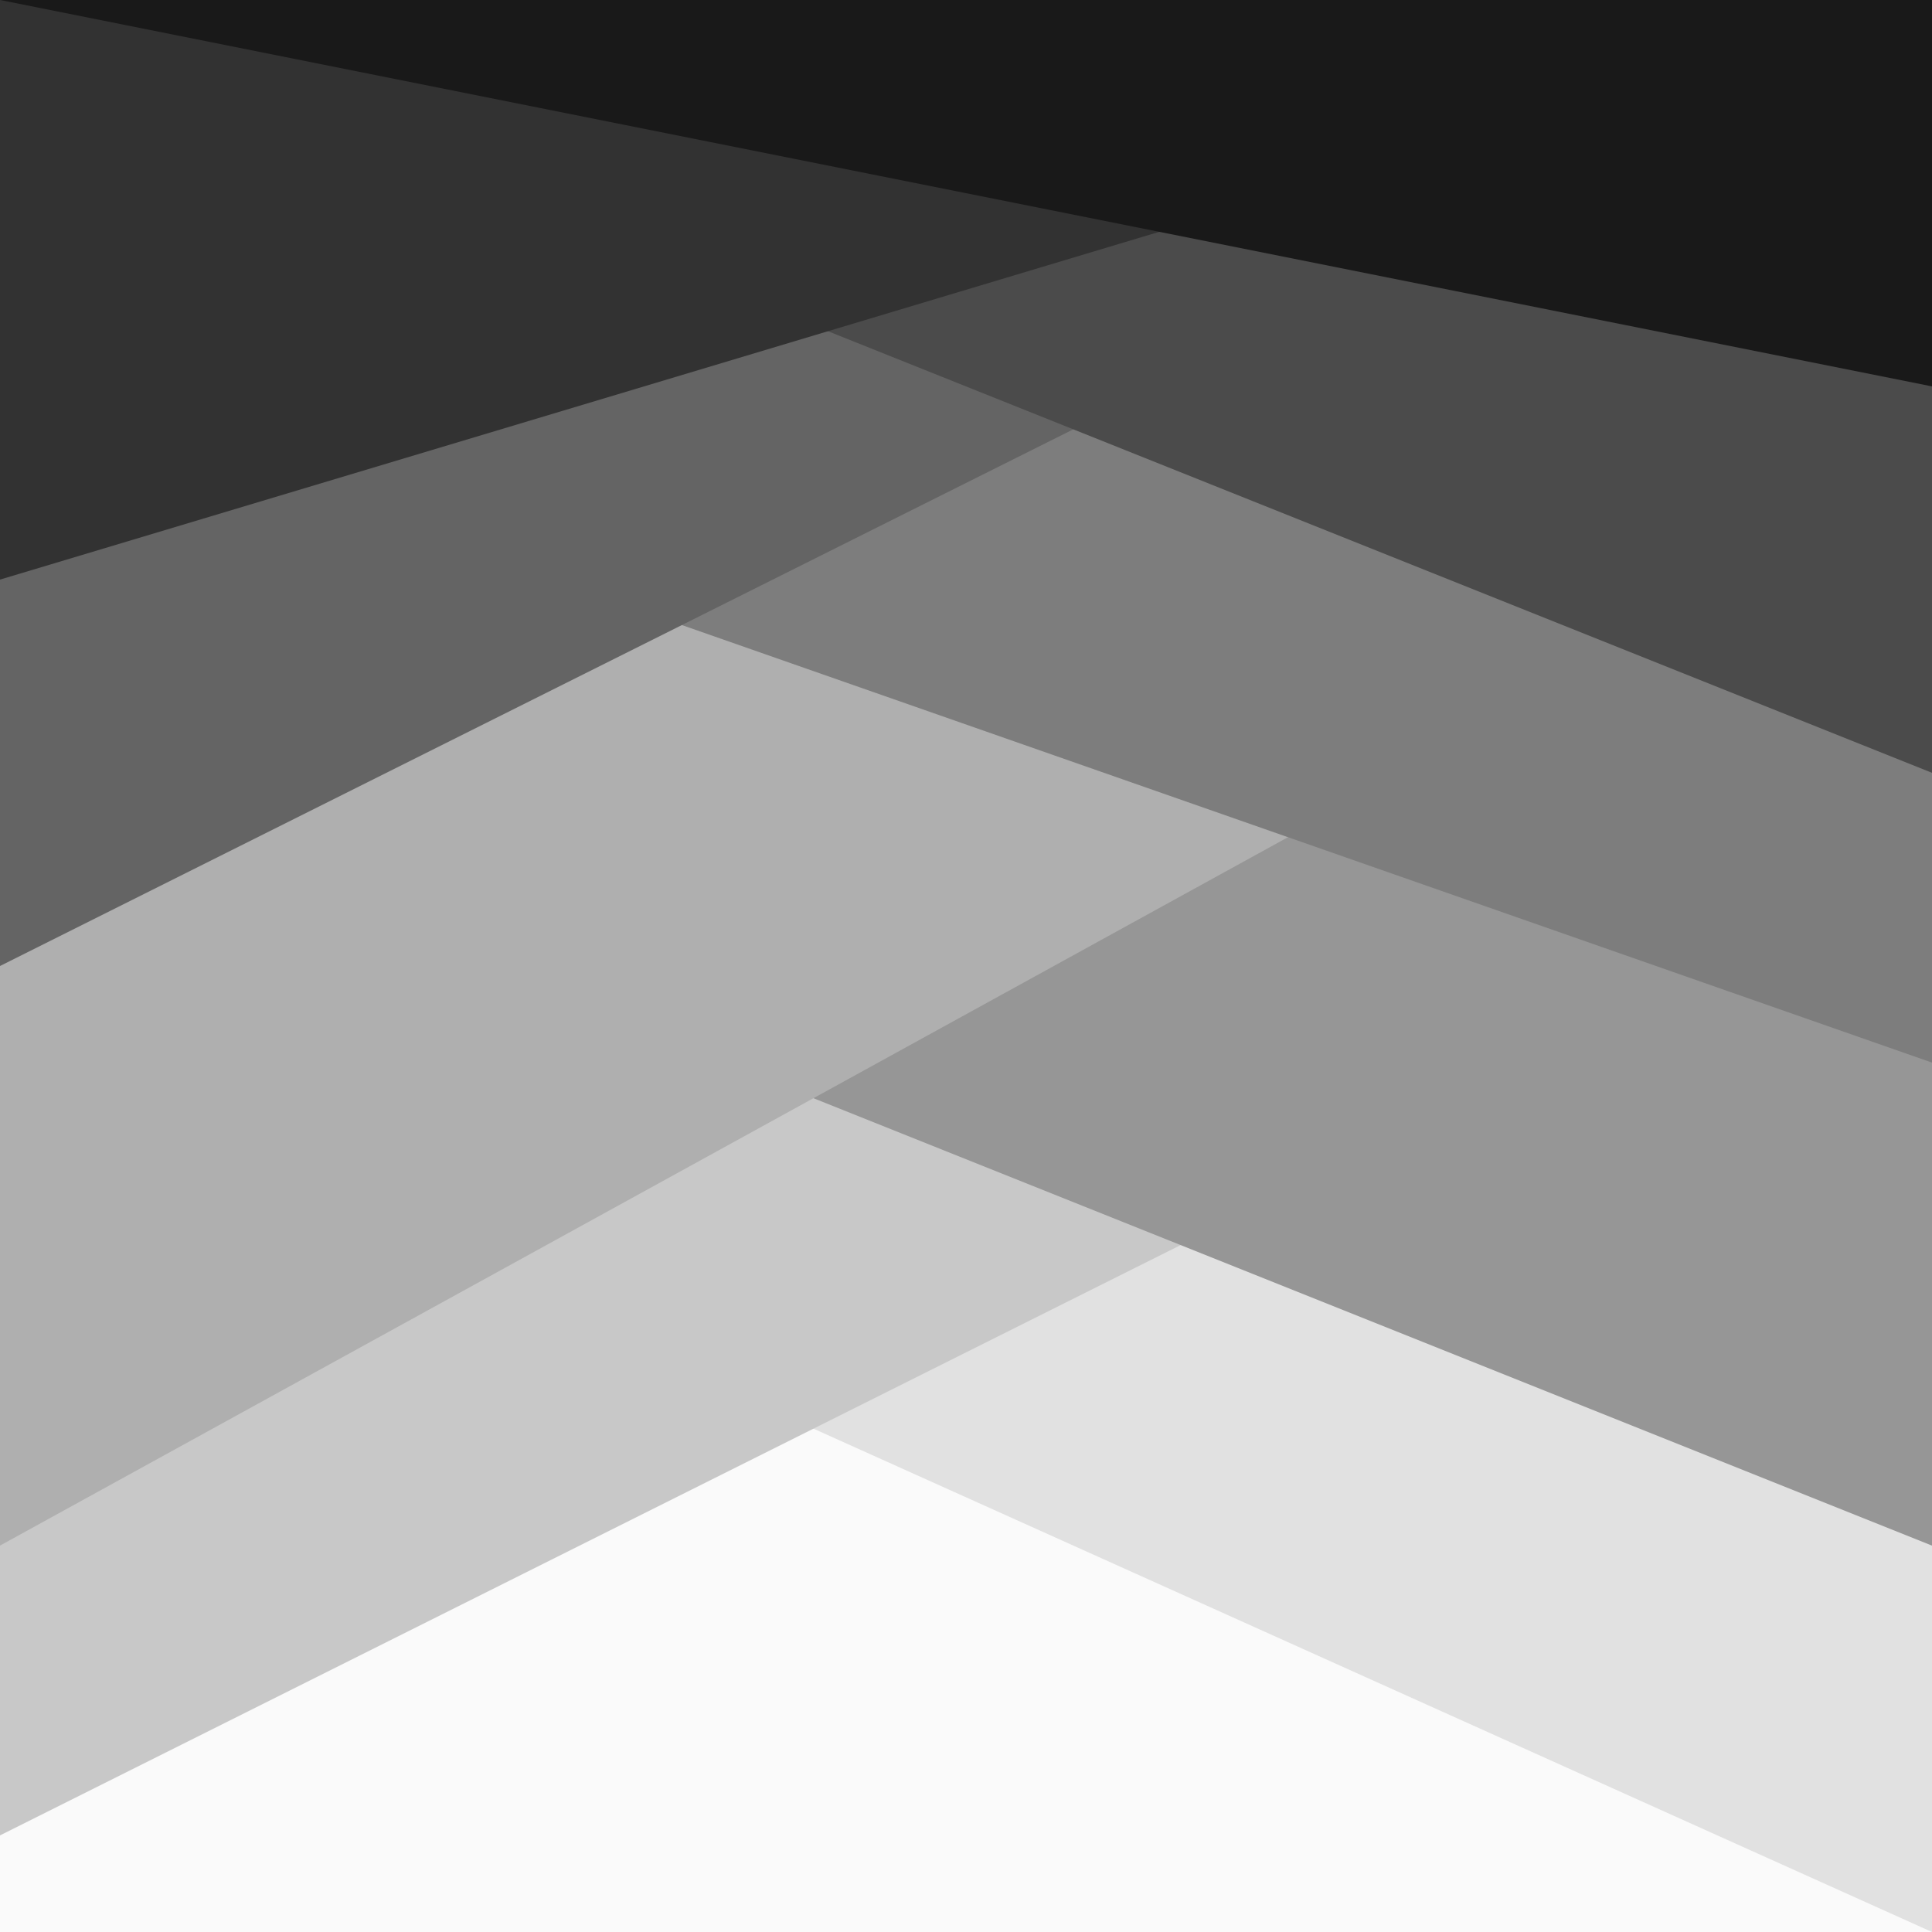 <svg version="1.1" xmlns="http://www.w3.org/2000/svg"  xmlns:xlink="http://www.w3.org/1999/xlink" width="100%" height="100%" viewBox="0 0 100 100" preserveAspectRatio="none" >
  <title>mobile background for old browser</title>
  <desc>Author: Shakiba Moshiri. MIT license. Has be crated manually on adobe brackets editor.</desc>
  <g>
	<path stroke="none" fill="#FAFAFA"  d="M0,60 l100,0 0,40 -100,0z" ></path>
	<path stroke="none" fill="#E1E1E1"  d="M0,55 l100,0 0,45z" ></path>
	<path stroke="none" fill="#C8C8C8"  d="M0,45 l100,0 -100,50z" ></path>
	<path stroke="none" fill="#969696"  d="M0,40 l100,0 0,40z" ></path>
	<path stroke="none" fill="#AFAFAF"  d="M0,25 l100,0 -100,55z" ></path>
	<path stroke="none" fill="#7D7D7D"  d="M0,20 l100,0 0,35z" ></path>
	<path stroke="none" fill="#646464"  d="M0,0 l100,0 -100,50z" ></path>
	<path stroke="none" fill="#4B4B4B"  d="M0,0 l100,0 0,40z" ></path>
	<path stroke="none" fill="#323232"  d="M0,0 l100,0 -100,30z" ></path>
	<path stroke="none" fill="#191919"  d="M0,0 l100,0 0,20z" ></path>
  </g>
</svg>
